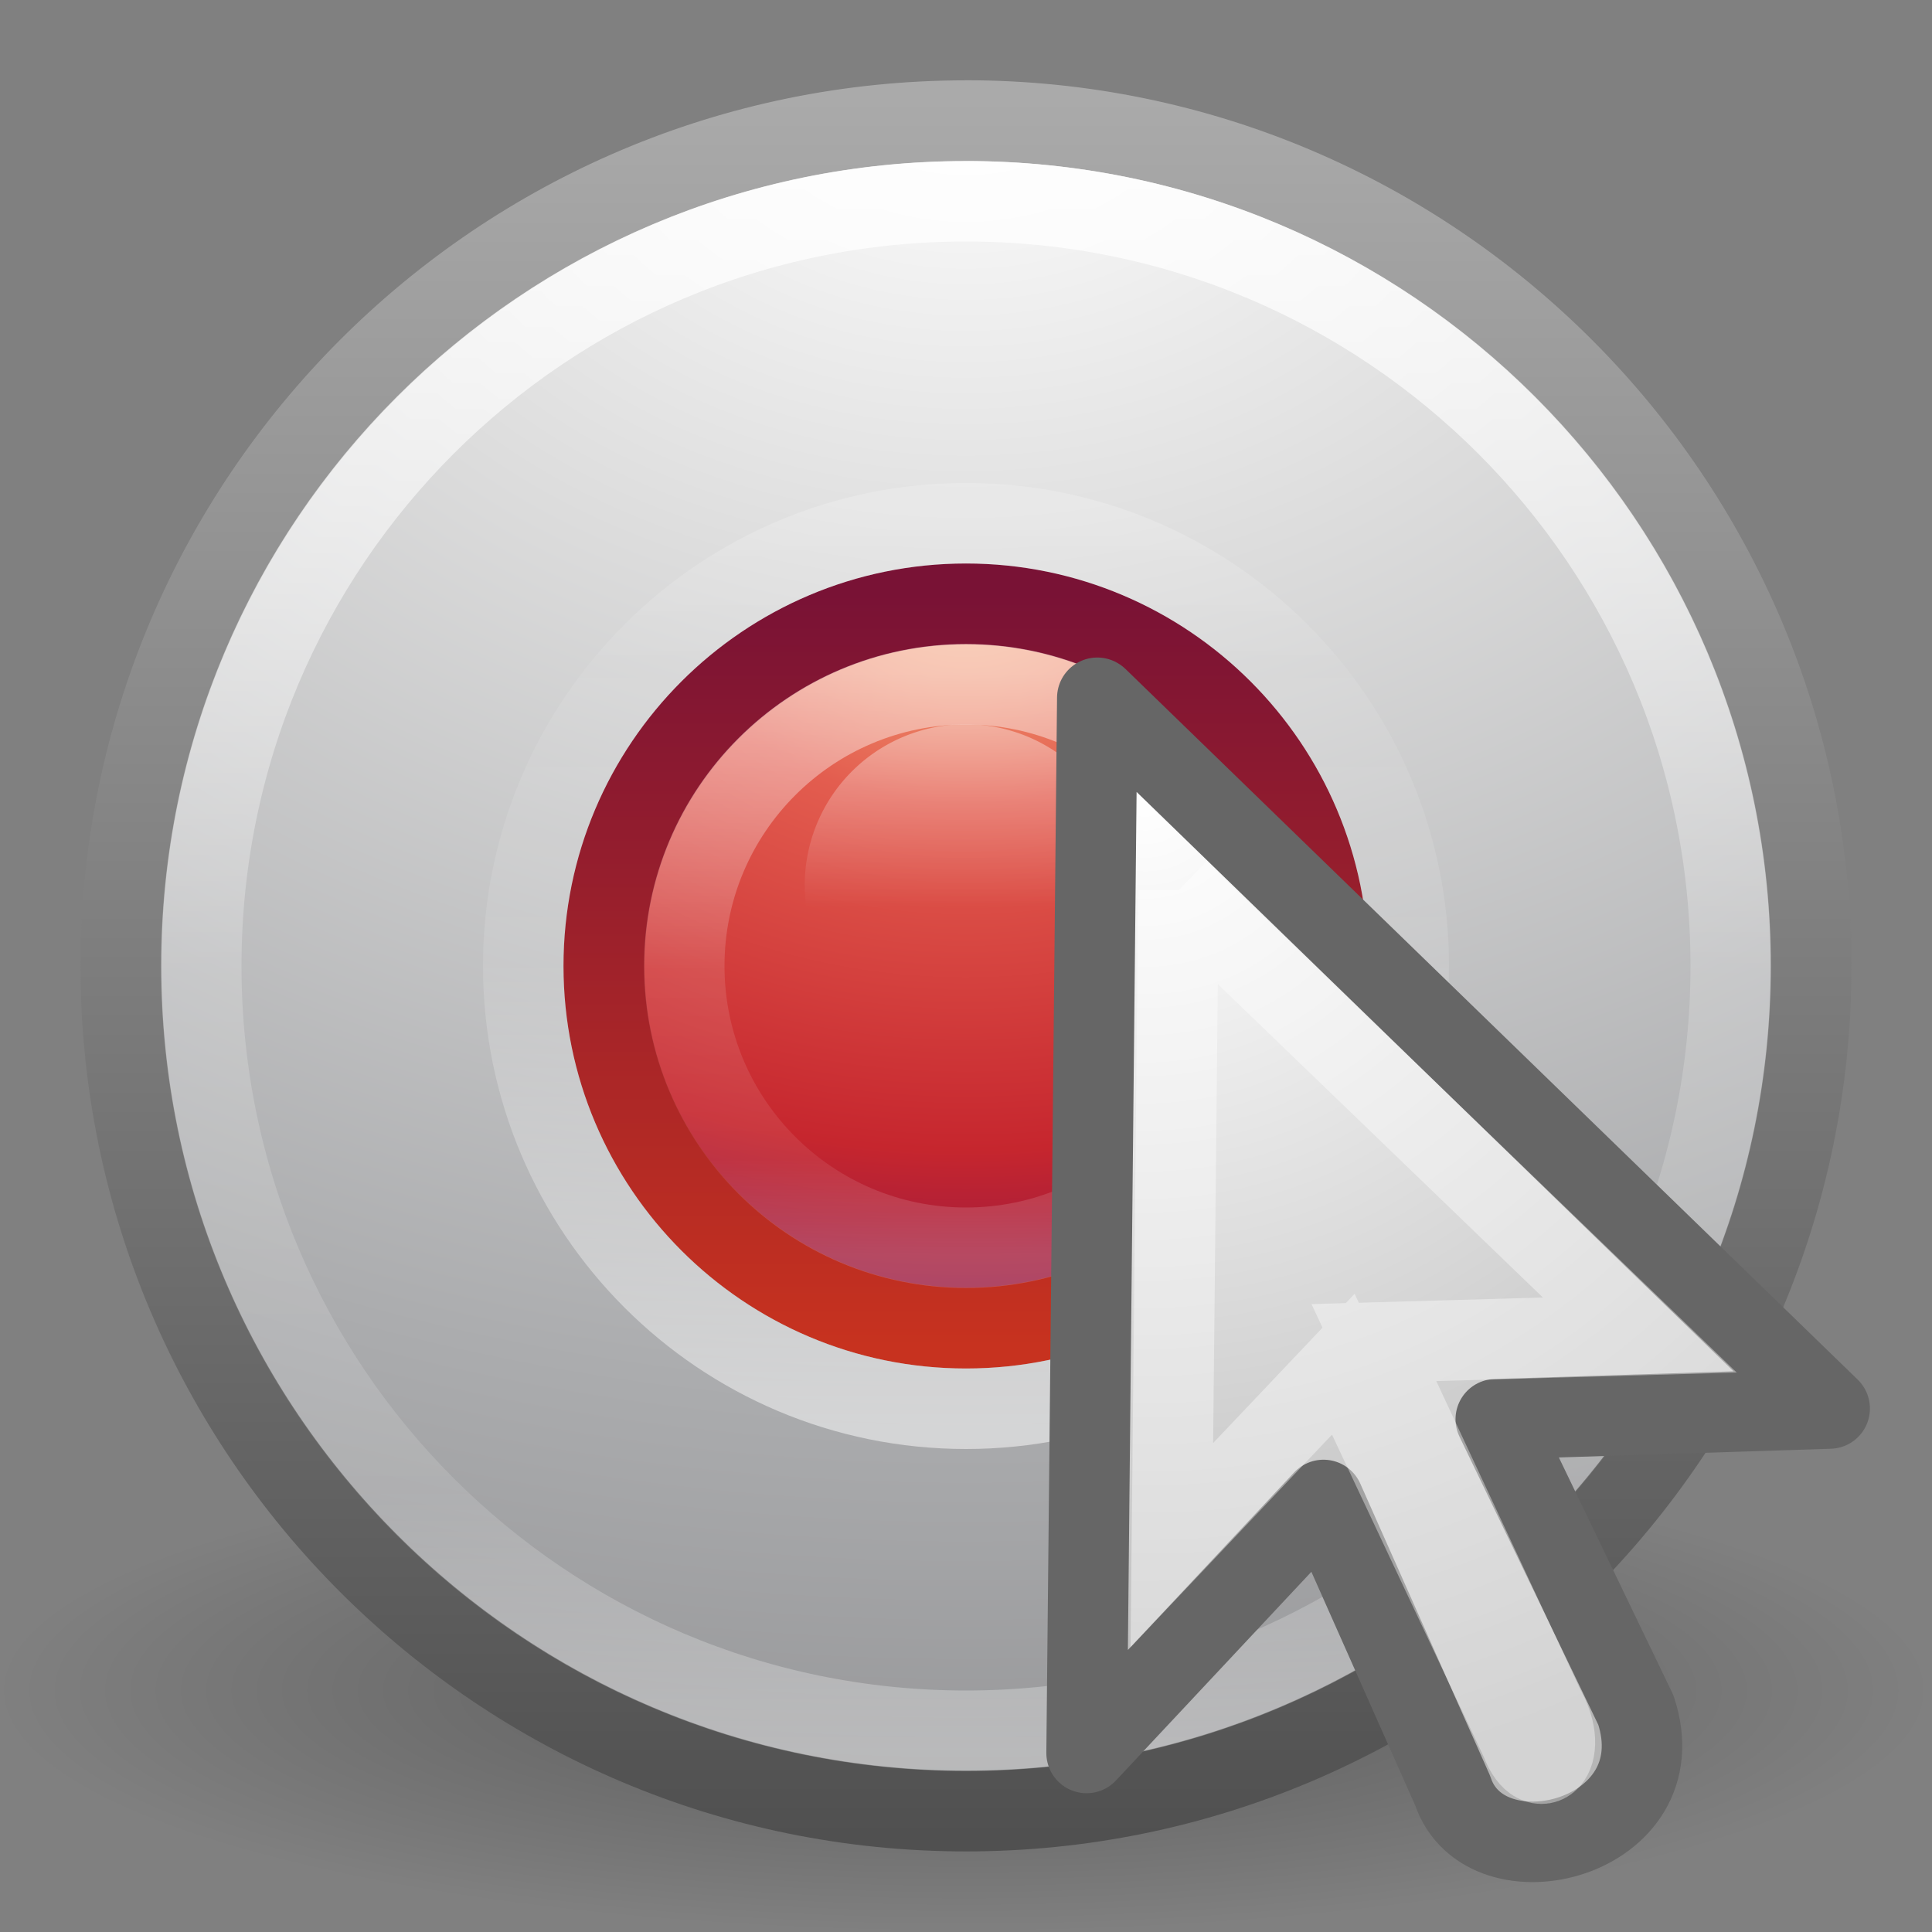 <svg height="24" width="24" xmlns="http://www.w3.org/2000/svg" xmlns:xlink="http://www.w3.org/1999/xlink"><rect width="100%" height="100%" fill="#808080" stroke="none"/><radialGradient id="a" cx="17.814" cy="24.149" gradientTransform="matrix(-1.415 0 0 1.356 39.434 -22.854)" gradientUnits="userSpaceOnUse" r="9.125"><stop offset="0" stop-color="#fff"/><stop offset="1" stop-color="#b6b6b6"/></radialGradient><linearGradient id="b"><stop offset="0" stop-color="#fff"/><stop offset=".508" stop-color="#fff" stop-opacity=".235"/><stop offset=".835" stop-color="#fff" stop-opacity=".157"/><stop offset="1" stop-color="#fff" stop-opacity=".392"/></linearGradient><linearGradient id="c" gradientTransform="matrix(.297 0 0 -.297 -9.326 19.54)" gradientUnits="userSpaceOnUse" x1="71.204" x2="71.204" xlink:href="#b" y1="6.238" y2="44.341"/><radialGradient id="d" cx="23.896" cy="3.99" gradientTransform="matrix(0 .528 -.697 0 14.78 -5.448)" gradientUnits="userSpaceOnUse" r="20.397"><stop offset="0" stop-color="#f8b17e"/><stop offset=".262" stop-color="#e35d4f"/><stop offset=".661" stop-color="#c6262e"/><stop offset="1" stop-color="#690b54"/></radialGradient><linearGradient id="e" gradientUnits="userSpaceOnUse" x1="8.257" x2="8.257" y1="7.374" y2="16.72"><stop offset="0" stop-color="#791235"/><stop offset="1" stop-color="#c7321f"/></linearGradient><radialGradient id="f" cx="23.896" cy="3.99" gradientTransform="matrix(0 1.232 -1.626 0 18.487 -28.722)" gradientUnits="userSpaceOnUse" r="20.397"><stop offset="0" stop-color="#fff"/><stop offset=".262" stop-color="#ddd"/><stop offset=".661" stop-color="#abacae"/><stop offset="1" stop-color="#89898b"/></radialGradient><linearGradient id="g" gradientUnits="userSpaceOnUse" x1="9.099" x2="9.099" y1="22.825" y2="1.205"><stop offset="0" stop-color="#505050"/><stop offset="1" stop-color="#aaa"/></linearGradient><linearGradient id="h" gradientUnits="userSpaceOnUse" x1="11.728" x2="11.728" xlink:href="#b" y1="2.182" y2="21.748"/><radialGradient id="i" cx="62.625" cy="4.625" gradientTransform="matrix(1.129 0 0 .282 -58.73 19.694)" gradientUnits="userSpaceOnUse" r="10.625"><stop offset="0"/><stop offset="1" stop-opacity="0"/></radialGradient><linearGradient id="j" gradientUnits="userSpaceOnUse" x1="11.9" x2="11.9" xlink:href="#b" y1="8.383" y2="15.592"/><linearGradient id="k" gradientUnits="userSpaceOnUse" x1="68.313" x2="68.313" y1="52.925" y2="65.922"><stop offset="0" stop-color="#fff"/><stop offset="1" stop-color="#fff" stop-opacity="0"/></linearGradient><path d="m24 21c0 1.657-5.373 3-12 3s-12-1.343-12-3 5.373-3 12-3 12 1.343 12 3z" fill="url(#i)" fill-rule="evenodd" opacity=".3"/><g stroke-linecap="round" stroke-linejoin="round"><path d="m12 1.5c-5.793 0-10.498 4.708-10.498 10.5s4.706 10.497 10.498 10.497c5.793 0 10.498-4.705 10.498-10.498s-4.706-10.5-10.498-10.5z" fill="url(#f)" stroke="url(#g)" stroke-width="1.004"/><path d="m12 7.502c-2.482 0-4.498 2.016-4.498 4.498s2.016 4.498 4.498 4.498 4.498-2.016 4.498-4.498-2.016-4.498-4.498-4.498z" fill="url(#d)" stroke="url(#e)" stroke-width="1.004"/><g fill="none"><path d="m17.5 12c0-3.038-2.463-5.5-5.5-5.5-3.038 0-5.5 2.463-5.5 5.5 0 3.038 2.462 5.5 5.5 5.5 3.037 0 5.5-2.462 5.5-5.5z" opacity=".5" stroke="url(#c)"/><path d="m21.5 12c0 5.247-4.254 9.5-9.5 9.5-5.247 0-9.5-4.254-9.5-9.5 0-5.247 4.253-9.5 9.5-9.5 5.246 0 9.5 4.253 9.5 9.5z" opacity=".8" stroke="url(#h)"/><path d="m15.5 12c0 1.933-1.567 3.5-3.5 3.5s-3.5-1.567-3.5-3.5 1.567-3.5 3.5-3.5 3.5 1.567 3.5 3.5z" opacity=".5" stroke="url(#j)"/></g></g><path d="m78.34 64.35a11.424 11.424 0 1 1 -22.85 0 11.424 11.424 0 1 1 22.85 0z" fill="url(#k)" opacity=".4" transform="matrix(.175 0 0 .175 .286 -.265)"/><path d="m13.634 8.67 9.095 8.827-4.148.133 1.74 3.612c.533 1.605-1.874 2.206-2.275 1.003l-1.605-3.612-2.943 3.143.133-13.108z" fill="url(#a)" fill-rule="evenodd" stroke="#666" stroke-linejoin="round"/><path d="m14.64 11.06 5.73 5.524-3.303.094 2.118 4.535c.347.613-.083.978-.29.422l-2.208-4.688-2.13 2.247.083-8.135z" fill="none" opacity=".4" stroke="#fff"/></svg>